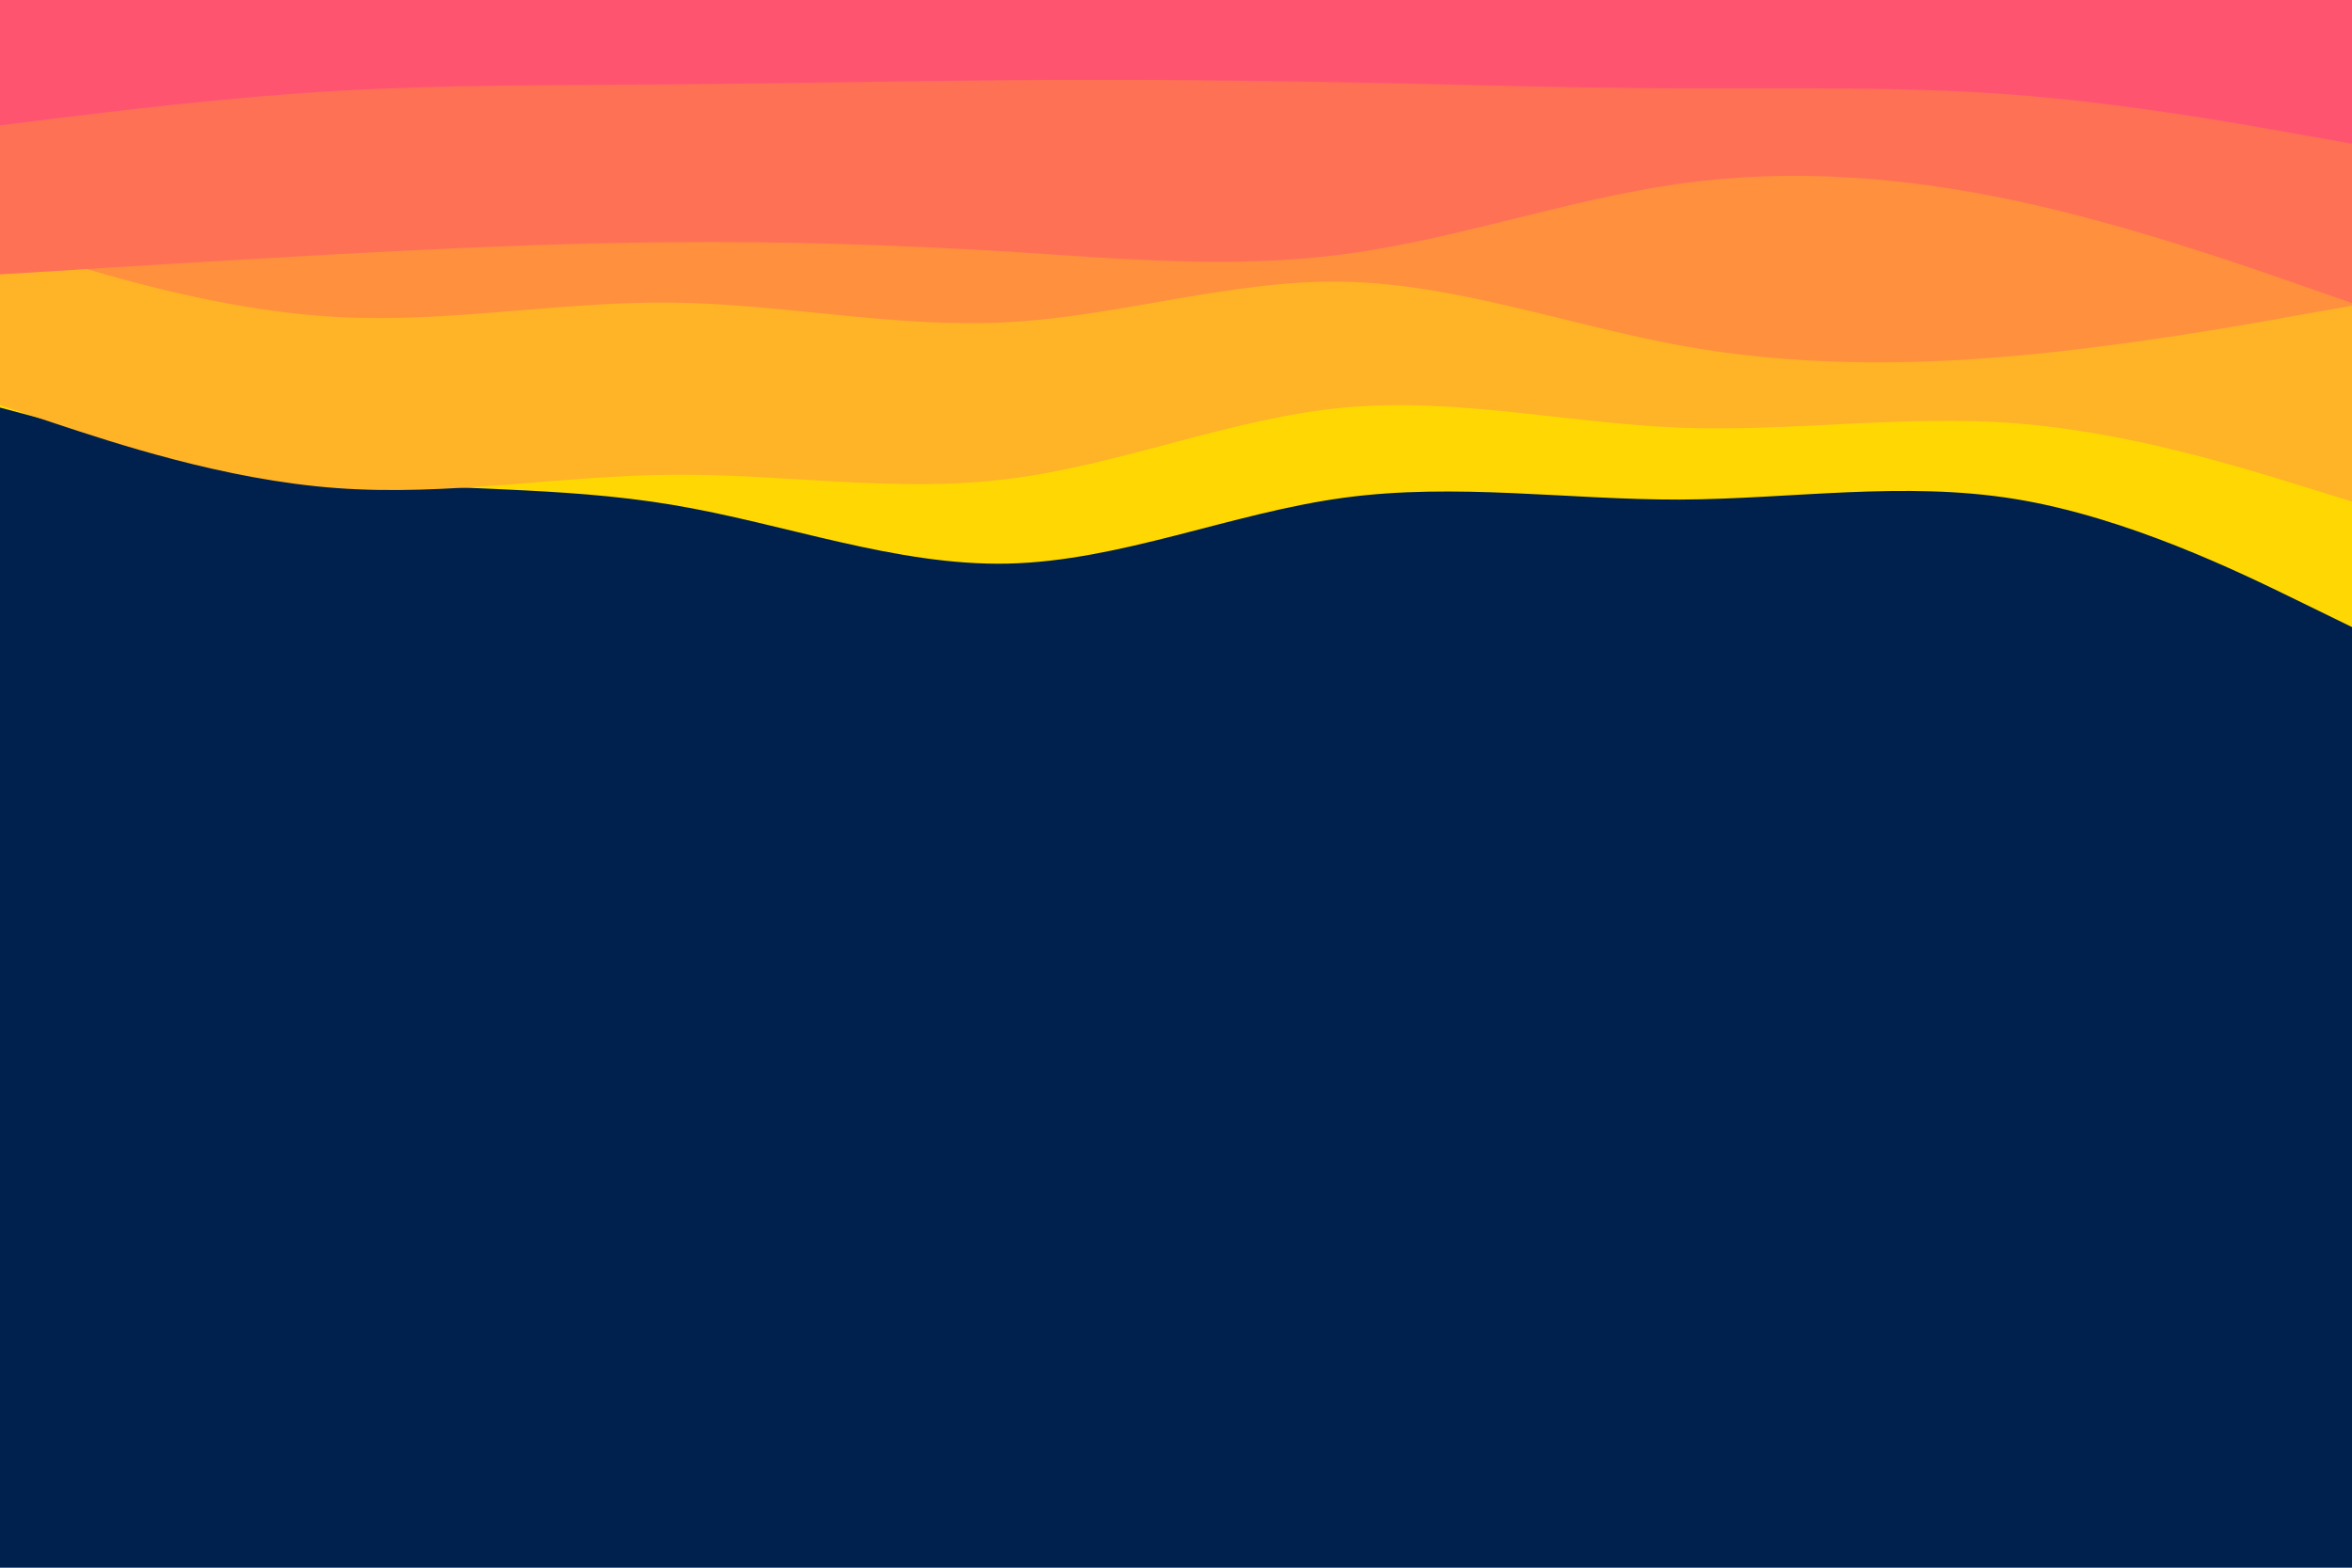 <svg id="visual" viewBox="0 0 900 600" width="900" height="600" xmlns="http://www.w3.org/2000/svg" xmlns:xlink="http://www.w3.org/1999/xlink" version="1.1"><rect x="0" y="0" width="900" height="600" fill="#00214d"></rect><path d="M0 156L21.5 161.7C43 167.3 86 178.7 128.8 183.3C171.7 188 214.3 186 257.2 193.2C300 200.3 343 216.7 385.8 215.7C428.7 214.7 471.3 196.3 514.2 190.5C557 184.7 600 191.3 642.8 191.2C685.7 191 728.3 184 771.2 191C814 198 857 219 878.5 229.5L900 240L900 0L878.5 0C857 0 814 0 771.2 0C728.3 0 685.7 0 642.8 0C600 0 557 0 514.2 0C471.3 0 428.7 0 385.8 0C343 0 300 0 257.2 0C214.3 0 171.7 0 128.8 0C86 0 43 0 21.5 0L0 0Z" fill="#ffd803"></path><path d="M0 155L21.5 162.2C43 169.3 86 183.7 128.8 186.8C171.7 190 214.3 182 257.2 181.7C300 181.3 343 188.7 385.8 183.3C428.7 178 471.3 160 514.2 156C557 152 600 162 642.8 163.7C685.7 165.3 728.3 158.7 771.2 162C814 165.3 857 178.7 878.5 185.3L900 192L900 0L878.5 0C857 0 814 0 771.2 0C728.3 0 685.7 0 642.8 0C600 0 557 0 514.2 0C471.3 0 428.7 0 385.8 0C343 0 300 0 257.2 0C214.3 0 171.7 0 128.8 0C86 0 43 0 21.5 0L0 0Z" fill="#ffb326"></path><path d="M0 93L21.5 99.5C43 106 86 119 128.8 121.3C171.7 123.7 214.3 115.3 257.2 115.8C300 116.3 343 125.7 385.8 123.3C428.7 121 471.3 107 514.2 107.8C557 108.7 600 124.3 642.8 132.2C685.7 140 728.3 140 771.2 136.2C814 132.3 857 124.7 878.5 120.8L900 117L900 0L878.5 0C857 0 814 0 771.2 0C728.3 0 685.7 0 642.8 0C600 0 557 0 514.2 0C471.3 0 428.7 0 385.8 0C343 0 300 0 257.2 0C214.3 0 171.7 0 128.8 0C86 0 43 0 21.5 0L0 0Z" fill="#ff903e"></path><path d="M0 105L21.5 103.7C43 102.3 86 99.7 128.8 97.3C171.7 95 214.3 93 257.2 92.7C300 92.3 343 93.7 385.8 96.3C428.7 99 471.3 103 514.2 97.3C557 91.7 600 76.3 642.8 70.3C685.7 64.3 728.3 67.7 771.2 76.8C814 86 857 101 878.5 108.5L900 116L900 0L878.5 0C857 0 814 0 771.2 0C728.3 0 685.7 0 642.8 0C600 0 557 0 514.2 0C471.3 0 428.7 0 385.8 0C343 0 300 0 257.2 0C214.3 0 171.7 0 128.8 0C86 0 43 0 21.5 0L0 0Z" fill="#ff7155"></path><path d="M0 48L21.5 45.3C43 42.7 86 37.3 128.8 34.8C171.7 32.3 214.3 32.7 257.2 32.3C300 32 343 31 385.8 30.7C428.7 30.3 471.3 30.7 514.2 31.5C557 32.3 600 33.7 642.8 33.8C685.7 34 728.3 33 771.2 36.3C814 39.7 857 47.3 878.5 51.2L900 55L900 0L878.5 0C857 0 814 0 771.2 0C728.3 0 685.7 0 642.8 0C600 0 557 0 514.2 0C471.3 0 428.7 0 385.8 0C343 0 300 0 257.2 0C214.3 0 171.7 0 128.8 0C86 0 43 0 21.5 0L0 0Z" fill="#ff5470"></path></svg>